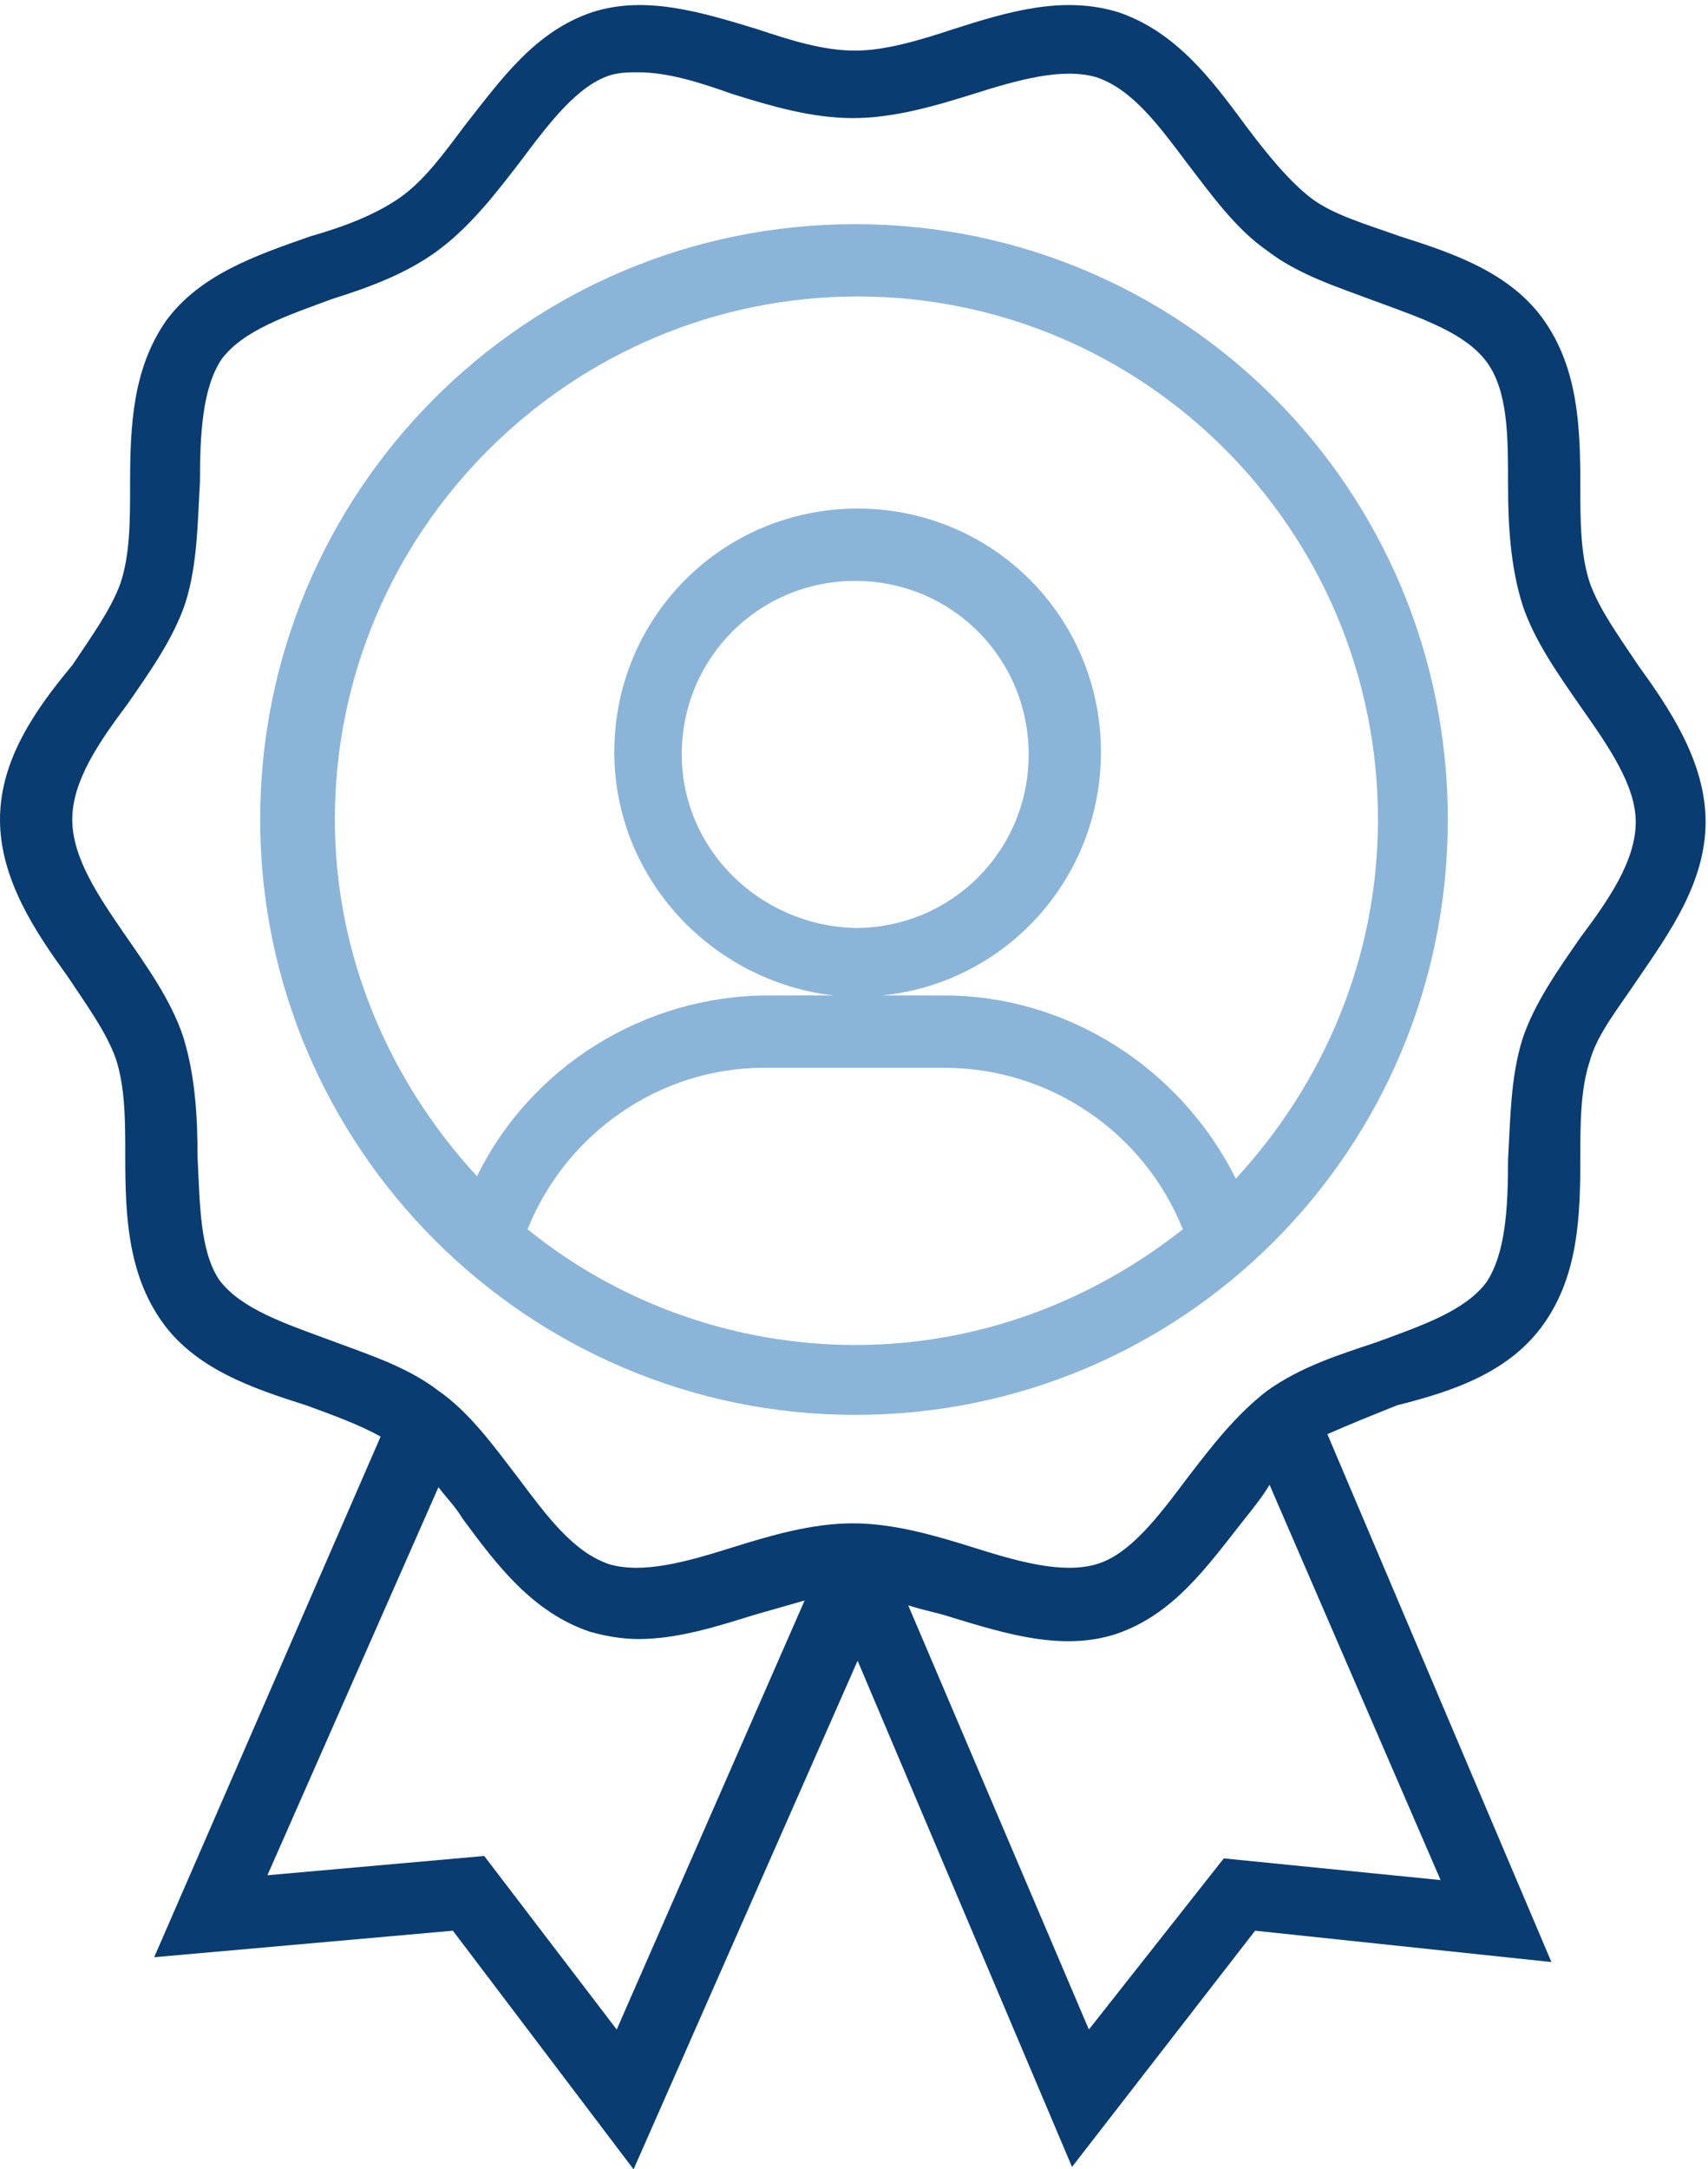 <?xml version="1.0" encoding="utf-8"?>
<!-- Generator: Adobe Illustrator 21.0.0, SVG Export Plug-In . SVG Version: 6.00 Build 0)  -->
<svg version="1.1" id="Layer_1" xmlns="http://www.w3.org/2000/svg" xmlns:xlink="http://www.w3.org/1999/xlink" x="0px" y="0px"
	 viewBox="0 0 70.9 90" style="enable-background:new 0 0 70.9 90;" xml:space="preserve">
<style type="text/css">
	.st0{clip-path:url(#SVGID_2_);fill:#093C71;}
	.st1{clip-path:url(#SVGID_2_);fill:#8BB4D9;}
</style>
<g>
	<defs>
		<rect id="SVGID_1_" y="0" width="70.9" height="90"/>
	</defs>
	<clipPath id="SVGID_2_">
		<use xlink:href="#SVGID_1_"  style="overflow:visible;"/>
	</clipPath>
	<path class="st0" d="M64.1,54.9c1.4-2,1.5-4.4,1.5-6.8c0-1.5,0-2.9,0.4-4.1c0.3-1.1,1.2-2.2,2-3.4c1.3-1.9,2.8-4,2.8-6.5
		c0-2.5-1.5-4.7-2.8-6.5c-0.8-1.2-1.6-2.3-2-3.4c-0.4-1.2-0.4-2.6-0.4-4.1c0-2.4-0.1-4.8-1.5-6.8c-1.4-2-3.8-2.8-6-3.5
		c-1.4-0.5-2.8-0.9-3.7-1.6c-0.9-0.7-1.8-1.8-2.7-3c-1.4-1.9-2.9-3.9-5.3-4.7c-2.3-0.7-4.6,0-6.8,0.7c-1.5,0.5-2.9,0.9-4.1,0.9
		c-1.3,0-2.6-0.4-4.1-0.9c-2.3-0.7-4.6-1.4-6.8-0.7c-2.4,0.8-3.8,2.8-5.3,4.7c-0.9,1.2-1.7,2.3-2.7,3c-1,0.7-2.3,1.2-3.7,1.6
		c-2.3,0.8-4.6,1.6-6,3.5c-1.4,2-1.5,4.4-1.5,6.8c0,1.5,0,2.9-0.4,4.1c-0.4,1.1-1.2,2.2-2,3.4C1.5,29.4,0,31.5,0,34
		c0,2.5,1.5,4.7,2.8,6.5c0.8,1.2,1.6,2.3,2,3.4c0.4,1.2,0.4,2.6,0.4,4.1c0,2.4,0.1,4.8,1.5,6.8c1.4,2,3.8,2.8,6,3.5
		c1.1,0.4,2.2,0.8,3.1,1.3L6.4,81.2l12.4-1.1l7.5,9.9l9.3-21.1l8.9,21l7.6-9.8l12.3,1.3l-9.3-21.9c0.9-0.4,1.9-0.8,2.9-1.2
		C60.4,57.7,62.7,56.9,64.1,54.9 M25.6,84.2L20.1,77l-9,0.8l7.1-16.1c0.3,0.4,0.7,0.8,1,1.3c1.4,1.9,2.9,3.9,5.3,4.7
		c0.7,0.2,1.4,0.3,2,0.3c1.6,0,3.2-0.5,4.8-1c0.7-0.2,1.4-0.4,2.1-0.6L25.6,84.2z M59.8,78l-9-0.9l-5.6,7.1l-7.5-17.6
		c0.6,0.2,1.2,0.3,1.8,0.5c2.3,0.7,4.6,1.4,6.8,0.7c2.4-0.8,3.8-2.8,5.3-4.7c0.4-0.5,0.8-1,1.1-1.5L59.8,78z M52.6,57.7
		c-1.3,1-2.3,2.3-3.3,3.6c-1.2,1.6-2.4,3.2-3.8,3.6c-1.4,0.4-3.2-0.1-5.1-0.7c-1.6-0.5-3.3-1-5-1c-1.7,0-3.4,0.5-5,1
		c-1.9,0.6-3.7,1.1-5.1,0.7c-1.5-0.5-2.6-2-3.8-3.6c-1-1.3-2-2.7-3.3-3.6c-1.3-1-2.9-1.5-4.5-2.1c-1.9-0.7-3.7-1.3-4.6-2.5
		C8.3,51.9,8.3,50,8.2,48c0-1.7-0.1-3.4-0.6-5c-0.5-1.5-1.5-2.9-2.4-4.2C4.1,37.2,3,35.6,3,34s1.1-3.2,2.3-4.8
		c0.9-1.3,1.9-2.7,2.4-4.2c0.5-1.6,0.5-3.3,0.6-5c0-2,0.1-3.9,0.9-5.1c0.9-1.2,2.7-1.8,4.6-2.5c1.6-0.5,3.2-1.1,4.5-2.1
		c1.3-1,2.3-2.3,3.3-3.6c1.2-1.6,2.4-3.2,3.8-3.6C25.8,3,26.1,3,26.5,3c1.2,0,2.5,0.4,3.9,0.9c1.6,0.5,3.3,1,5,1c1.7,0,3.4-0.5,5-1
		c1.9-0.6,3.7-1.1,5.1-0.7c1.5,0.5,2.6,2,3.8,3.6c1,1.3,2,2.7,3.3,3.6c1.3,1,2.9,1.5,4.5,2.1c1.9,0.7,3.7,1.3,4.6,2.5
		c0.9,1.2,0.9,3.1,0.9,5.1c0,1.7,0.1,3.4,0.6,5c0.5,1.5,1.5,2.9,2.4,4.2c1.2,1.7,2.3,3.3,2.3,4.8c0,1.6-1.1,3.2-2.3,4.8
		c-0.9,1.3-1.9,2.7-2.4,4.2c-0.5,1.6-0.5,3.3-0.6,5c0,2-0.1,3.9-0.9,5.1c-0.9,1.2-2.7,1.8-4.6,2.5C55.6,56.2,54,56.7,52.6,57.7"/>
	<path class="st1" d="M35.5,9.3C21.8,9.3,10.8,20.4,10.8,34s11.1,24.7,24.7,24.7S60.1,47.7,60.1,34S49.1,9.3,35.5,9.3 M35.5,55.8
		c-5.1,0-9.9-1.8-13.6-4.8c1.6-4,5.5-6.7,9.8-6.7h7.5c4.4,0,8.3,2.7,9.9,6.7C45.3,54,40.6,55.8,35.5,55.8 M28.3,31.3
		c0-4,3.2-7.2,7.2-7.2s7.2,3.2,7.2,7.2s-3.2,7.2-7.2,7.2C31.5,38.4,28.3,35.2,28.3,31.3 M51.3,48.9c-2.3-4.6-7-7.6-12.1-7.6h-2.6
		c5.1-0.5,9.1-4.8,9.1-10.1c0-5.6-4.5-10.1-10.1-10.1c-5.6,0-10.1,4.5-10.1,10.1c0,5.2,4,9.5,9.1,10.1h-2.7c-5.2,0-9.9,3-12.1,7.5
		c-3.6-3.9-5.9-9.1-5.9-14.8c0-12,9.8-21.7,21.7-21.7S57.2,22,57.2,34C57.2,39.8,54.9,45,51.3,48.9"/>
</g>
</svg>
